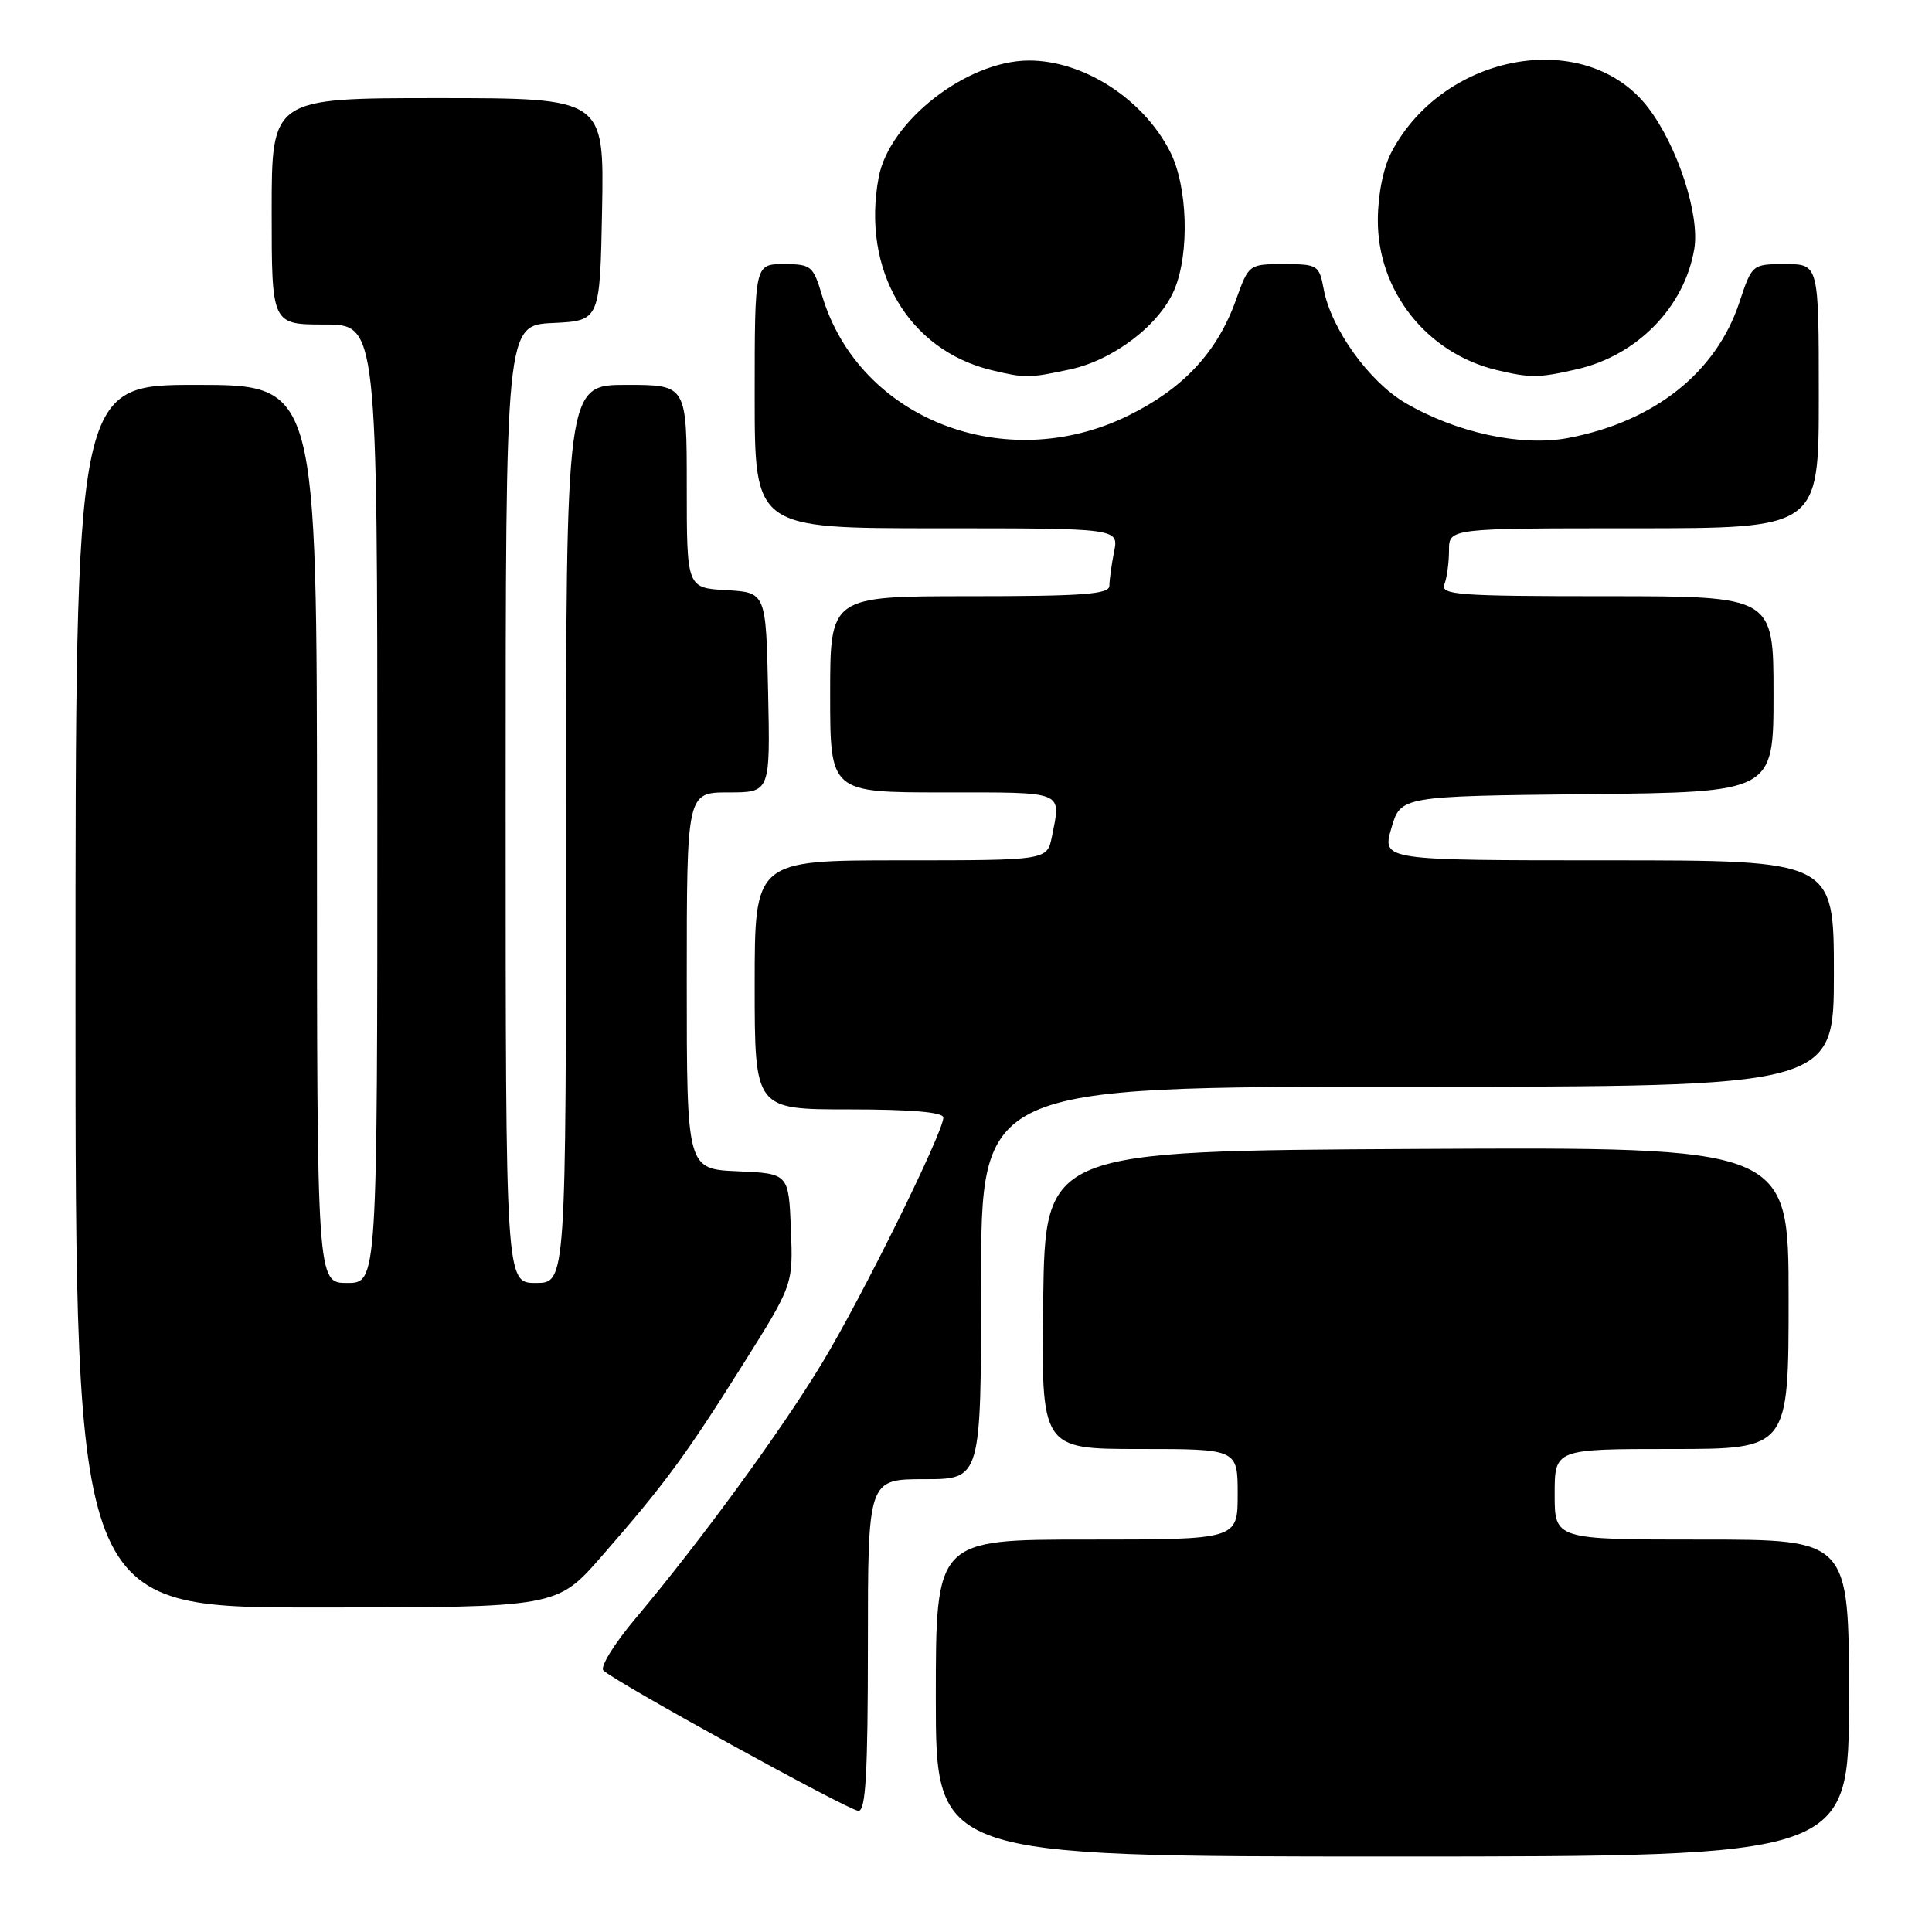 <?xml version="1.0" encoding="UTF-8" standalone="no"?>
<!DOCTYPE svg PUBLIC "-//W3C//DTD SVG 1.1//EN" "http://www.w3.org/Graphics/SVG/1.1/DTD/svg11.dtd" >
<svg xmlns="http://www.w3.org/2000/svg" xmlns:xlink="http://www.w3.org/1999/xlink" version="1.1" viewBox="0 0 256 256">
 <g >
 <path fill="currentColor"
d=" M 245.00 225.00 C 245.00 204.00 245.00 204.00 225.50 204.00 C 206.00 204.00 206.00 204.00 206.00 198.00 C 206.00 192.00 206.00 192.00 221.50 192.00 C 237.00 192.00 237.00 192.00 237.00 171.99 C 237.00 151.98 237.00 151.98 187.75 152.24 C 138.50 152.50 138.50 152.50 138.23 172.25 C 137.96 192.00 137.96 192.00 150.98 192.00 C 164.00 192.00 164.00 192.00 164.00 198.00 C 164.00 204.00 164.00 204.00 144.00 204.00 C 124.00 204.00 124.00 204.00 124.00 225.00 C 124.00 246.00 124.00 246.00 184.50 246.00 C 245.00 246.00 245.00 246.00 245.00 225.00 Z  M 115.00 218.00 C 115.00 196.00 115.00 196.00 122.50 196.00 C 130.00 196.00 130.00 196.00 130.00 170.00 C 130.00 144.00 130.00 144.00 186.50 144.00 C 243.00 144.00 243.00 144.00 243.00 129.00 C 243.00 114.00 243.00 114.00 213.06 114.00 C 183.13 114.00 183.13 114.00 184.36 109.75 C 185.59 105.50 185.59 105.50 210.29 105.23 C 235.00 104.97 235.00 104.97 235.00 91.98 C 235.00 79.00 235.00 79.00 212.89 79.00 C 193.15 79.00 190.85 78.83 191.39 77.42 C 191.73 76.55 192.00 74.52 192.00 72.92 C 192.00 70.00 192.00 70.00 216.50 70.00 C 241.00 70.00 241.00 70.00 241.00 52.50 C 241.00 35.00 241.00 35.00 236.58 35.00 C 232.16 35.00 232.16 35.00 230.47 40.09 C 227.38 49.39 219.18 55.88 207.78 58.04 C 201.60 59.21 192.98 57.35 186.20 53.38 C 181.41 50.57 176.38 43.57 175.40 38.32 C 174.80 35.12 174.60 35.00 170.12 35.00 C 165.48 35.00 165.47 35.01 163.77 39.75 C 161.30 46.65 156.82 51.47 149.53 55.06 C 133.21 63.10 113.83 55.53 108.94 39.20 C 107.75 35.21 107.49 35.00 103.84 35.00 C 100.00 35.00 100.00 35.00 100.00 52.50 C 100.00 70.00 100.00 70.00 124.12 70.00 C 148.25 70.00 148.25 70.00 147.62 73.12 C 147.28 74.84 147.00 76.87 147.00 77.62 C 147.00 78.74 143.53 79.00 128.50 79.00 C 110.00 79.00 110.00 79.00 110.00 92.00 C 110.00 105.00 110.00 105.00 125.00 105.00 C 141.28 105.00 140.61 104.72 139.38 110.87 C 138.75 114.00 138.75 114.00 119.38 114.00 C 100.00 114.00 100.00 114.00 100.00 130.50 C 100.00 147.00 100.00 147.00 112.50 147.00 C 120.75 147.00 125.00 147.37 125.00 148.08 C 125.00 150.03 114.25 171.82 108.95 180.58 C 103.53 189.56 92.83 204.20 84.17 214.50 C 81.39 217.80 79.49 220.88 79.95 221.34 C 81.40 222.81 112.45 239.91 113.75 239.95 C 114.71 239.99 115.00 234.96 115.00 218.00 Z  M 79.69 206.25 C 88.03 196.71 90.82 192.93 98.40 180.87 C 105.09 170.24 105.09 170.24 104.80 162.87 C 104.50 155.50 104.50 155.50 97.75 155.20 C 91.00 154.91 91.00 154.91 91.00 129.95 C 91.00 105.00 91.00 105.00 96.53 105.00 C 102.06 105.00 102.06 105.00 101.78 91.75 C 101.50 78.50 101.50 78.50 96.25 78.20 C 91.00 77.90 91.00 77.90 91.00 64.45 C 91.00 51.00 91.00 51.00 83.00 51.00 C 75.00 51.00 75.00 51.00 75.00 110.50 C 75.00 170.00 75.00 170.00 71.00 170.00 C 67.00 170.00 67.00 170.00 67.00 106.55 C 67.00 43.10 67.00 43.10 73.25 42.80 C 79.50 42.50 79.50 42.50 79.78 27.75 C 80.05 13.00 80.05 13.00 58.03 13.00 C 36.00 13.00 36.00 13.00 36.00 28.00 C 36.00 43.00 36.00 43.00 43.00 43.00 C 50.00 43.00 50.00 43.00 50.00 106.50 C 50.00 170.00 50.00 170.00 46.00 170.00 C 42.00 170.00 42.00 170.00 42.00 110.50 C 42.00 51.00 42.00 51.00 26.00 51.00 C 10.00 51.00 10.00 51.00 10.00 132.00 C 10.00 213.00 10.00 213.00 41.90 213.00 C 73.79 213.00 73.79 213.00 79.69 206.25 Z  M 141.78 48.95 C 147.55 47.72 153.67 43.03 155.62 38.36 C 157.65 33.51 157.37 24.64 155.04 20.09 C 151.48 13.09 143.52 7.98 136.28 8.02 C 128.08 8.07 117.83 16.06 116.43 23.50 C 114.13 35.79 120.36 46.41 131.43 49.06 C 135.84 50.12 136.38 50.11 141.78 48.95 Z  M 208.98 48.92 C 216.97 47.08 223.20 40.68 224.50 32.99 C 225.26 28.49 222.29 19.38 218.41 14.29 C 210.28 3.63 191.42 6.86 184.40 20.11 C 183.31 22.17 182.59 25.70 182.57 29.11 C 182.51 38.55 189.06 46.83 198.34 49.04 C 202.78 50.10 203.91 50.09 208.98 48.92 Z "/>
</g>
</svg>